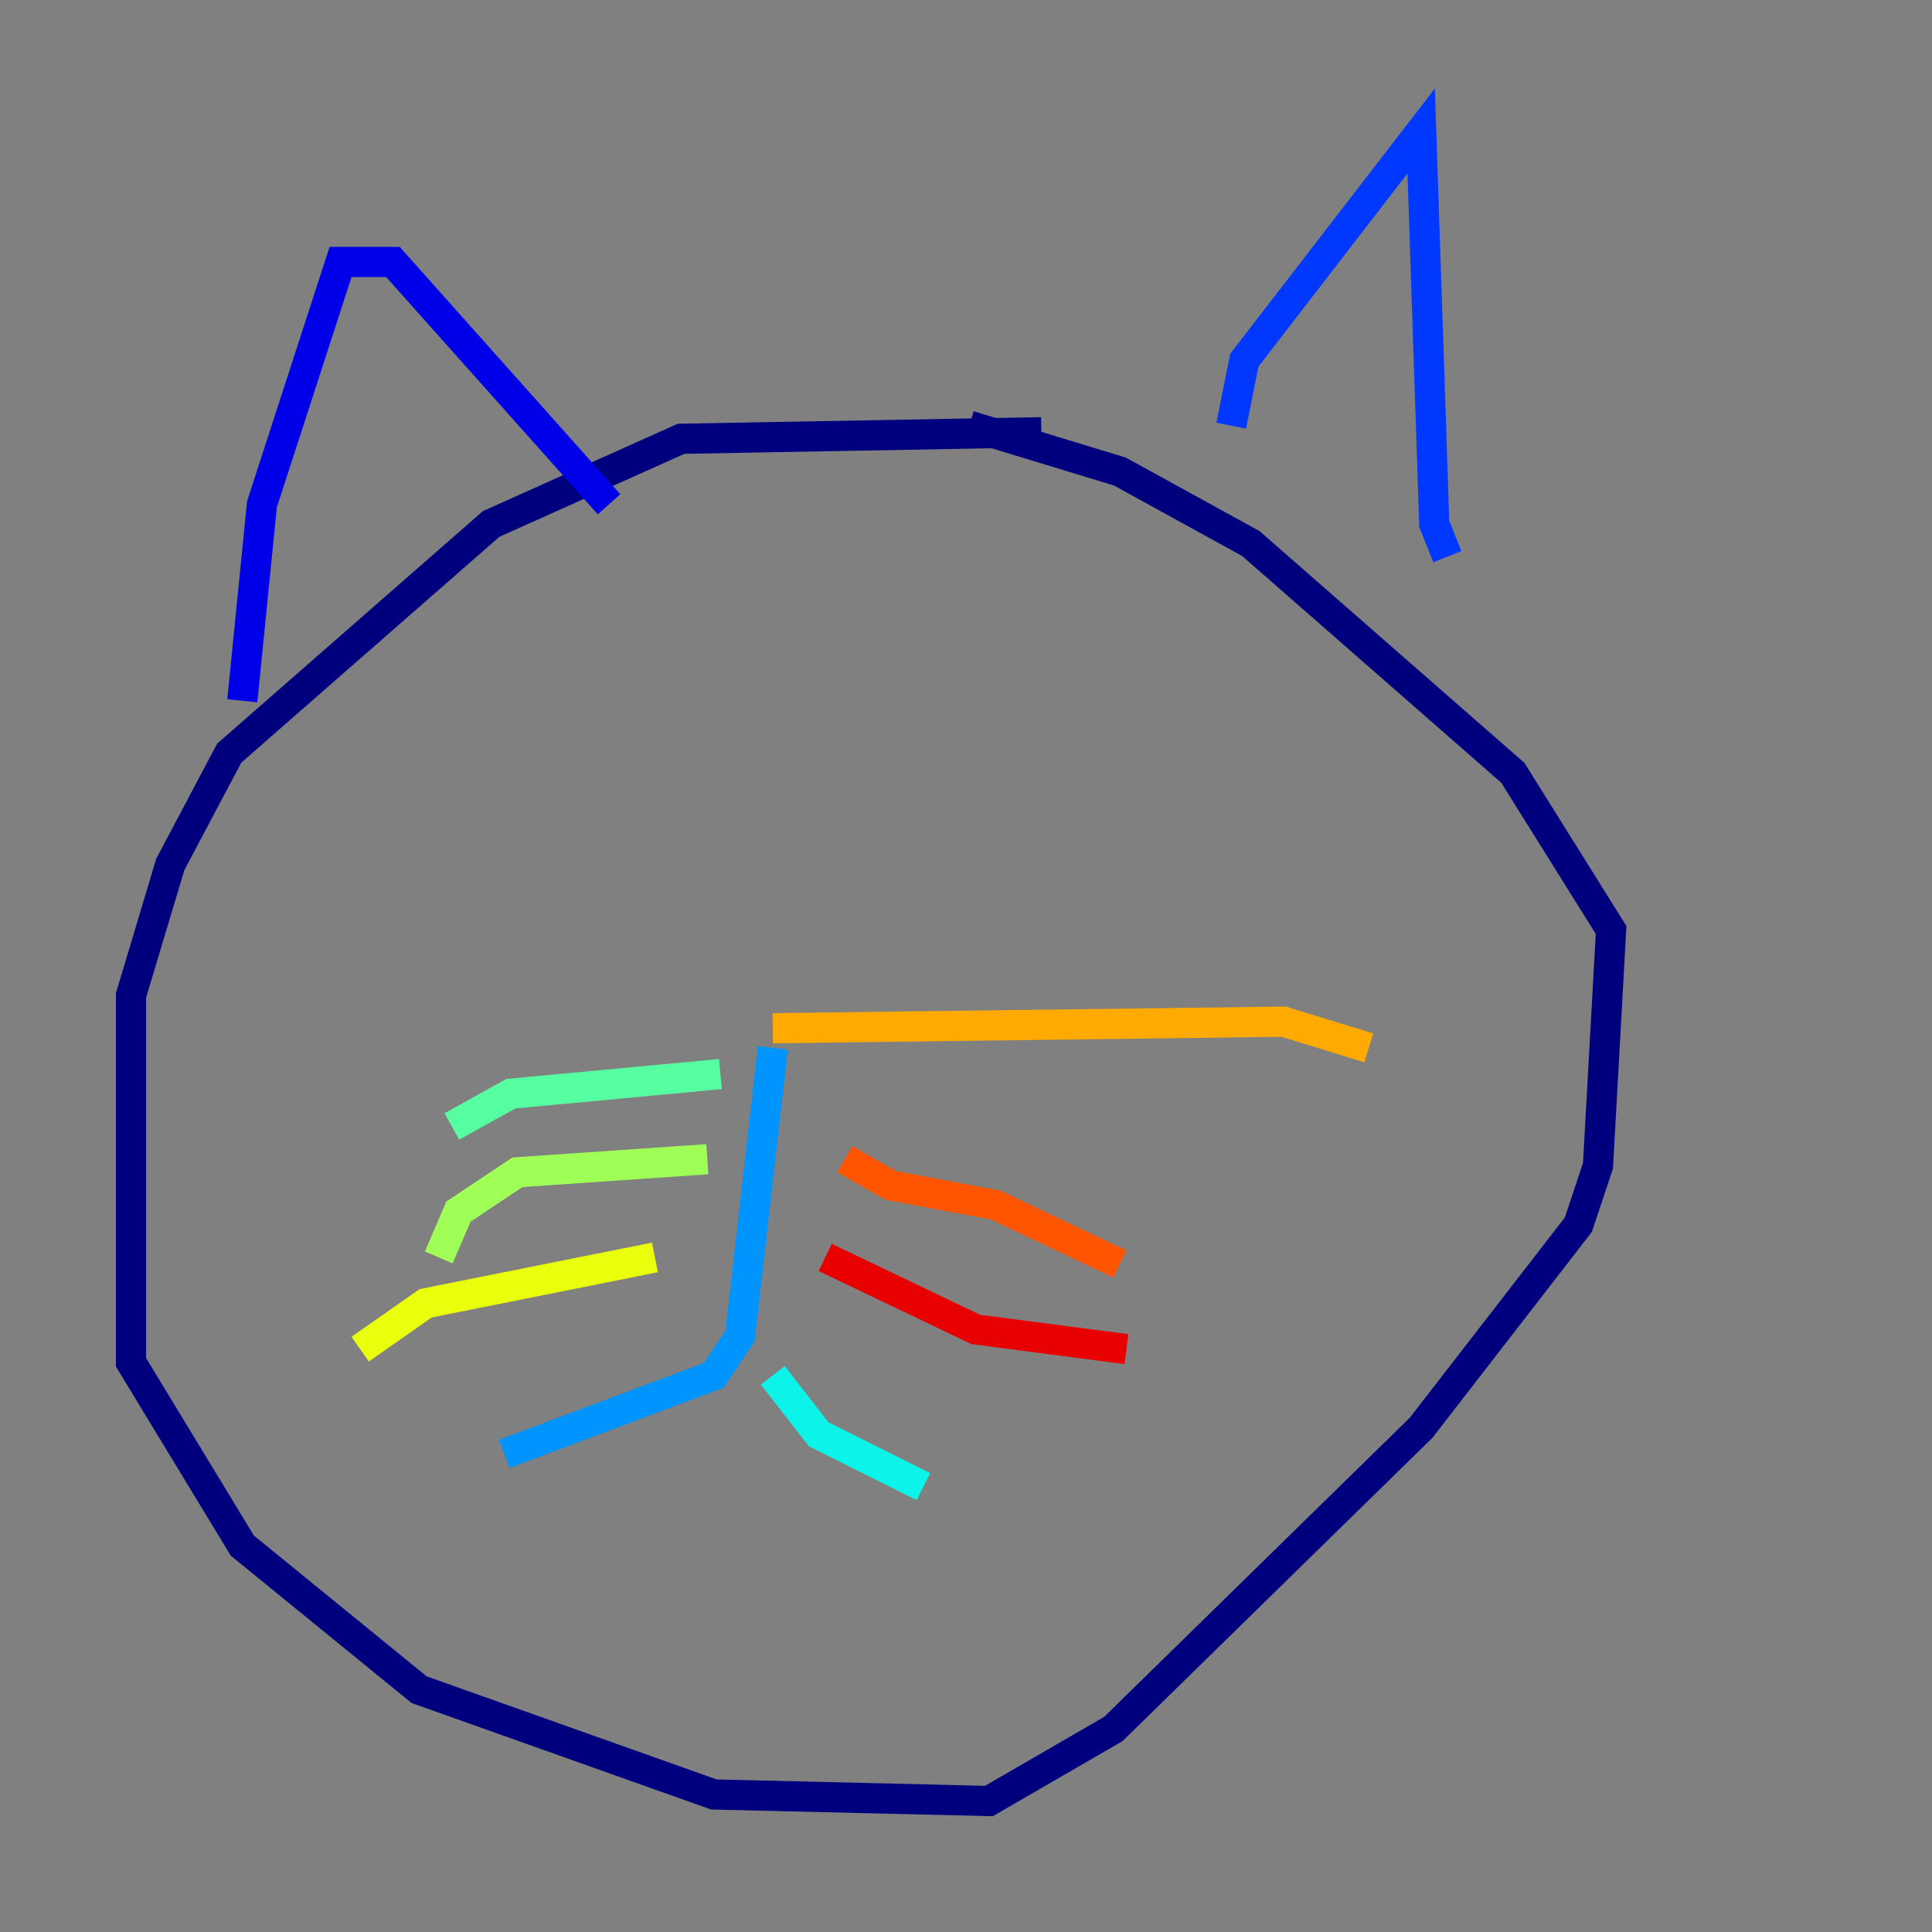<?xml version="1.0" encoding="utf-8" ?>
<svg baseProfile="tiny" height="128" version="1.2" viewBox="0,0,128,128" width="128" xmlns="http://www.w3.org/2000/svg" xmlns:ev="http://www.w3.org/2001/xml-events" xmlns:xlink="http://www.w3.org/1999/xlink"><rect x="0" y="0" width="128" height="128" fill="#808080" stroke="none"/><defs /><polyline fill="none" points="68.99,28.637 45.125,29.071 32.542,34.712 15.186,49.898 11.281,57.275 8.678,65.953 8.678,90.251 16.054,102.4 27.77,111.946 47.295,118.888 65.519,119.322 73.763,114.549 94.156,94.59 104.57,81.139 105.871,77.234 106.739,61.614 100.231,51.2 82.875,36.014 74.197,31.241 64.217,28.203" stroke="#00007f" stroke-width="2" /><polyline fill="none" points="16.054,46.427 17.356,33.41 22.563,17.356 26.034,17.356 40.352,33.41" stroke="#0000e8" stroke-width="2" /><polyline fill="none" points="81.573,28.203 82.441,23.864 94.156,8.678 95.024,34.712 95.891,36.881" stroke="#0038ff" stroke-width="2" /><polyline fill="none" points="51.2,69.424 49.031,88.515 47.295,91.119 33.41,96.325" stroke="#0094ff" stroke-width="2" /><polyline fill="none" points="51.2,91.119 54.237,95.024 61.18,98.495" stroke="#0cf4ea" stroke-width="2" /><polyline fill="none" points="47.729,71.159 33.844,72.461 29.939,74.63" stroke="#56ffa0" stroke-width="2" /><polyline fill="none" points="46.861,76.8 34.278,77.668 30.373,80.271 29.071,83.308" stroke="#a0ff56" stroke-width="2" /><polyline fill="none" points="43.39,83.308 28.203,86.346 23.864,89.383" stroke="#eaff0c" stroke-width="2" /><polyline fill="none" points="51.2,68.122 85.044,67.688 90.685,69.424" stroke="#ffaa00" stroke-width="2" /><polyline fill="none" points="55.973,76.8 59.01,78.536 65.953,79.837 74.197,83.742" stroke="#ff5500" stroke-width="2" /><polyline fill="none" points="54.671,83.308 64.651,88.081 74.63,89.383" stroke="#e80000" stroke-width="2" /><polyline fill="none" points="62.915,51.634 62.915,51.634" stroke="#7f0000" stroke-width="2" /></svg>